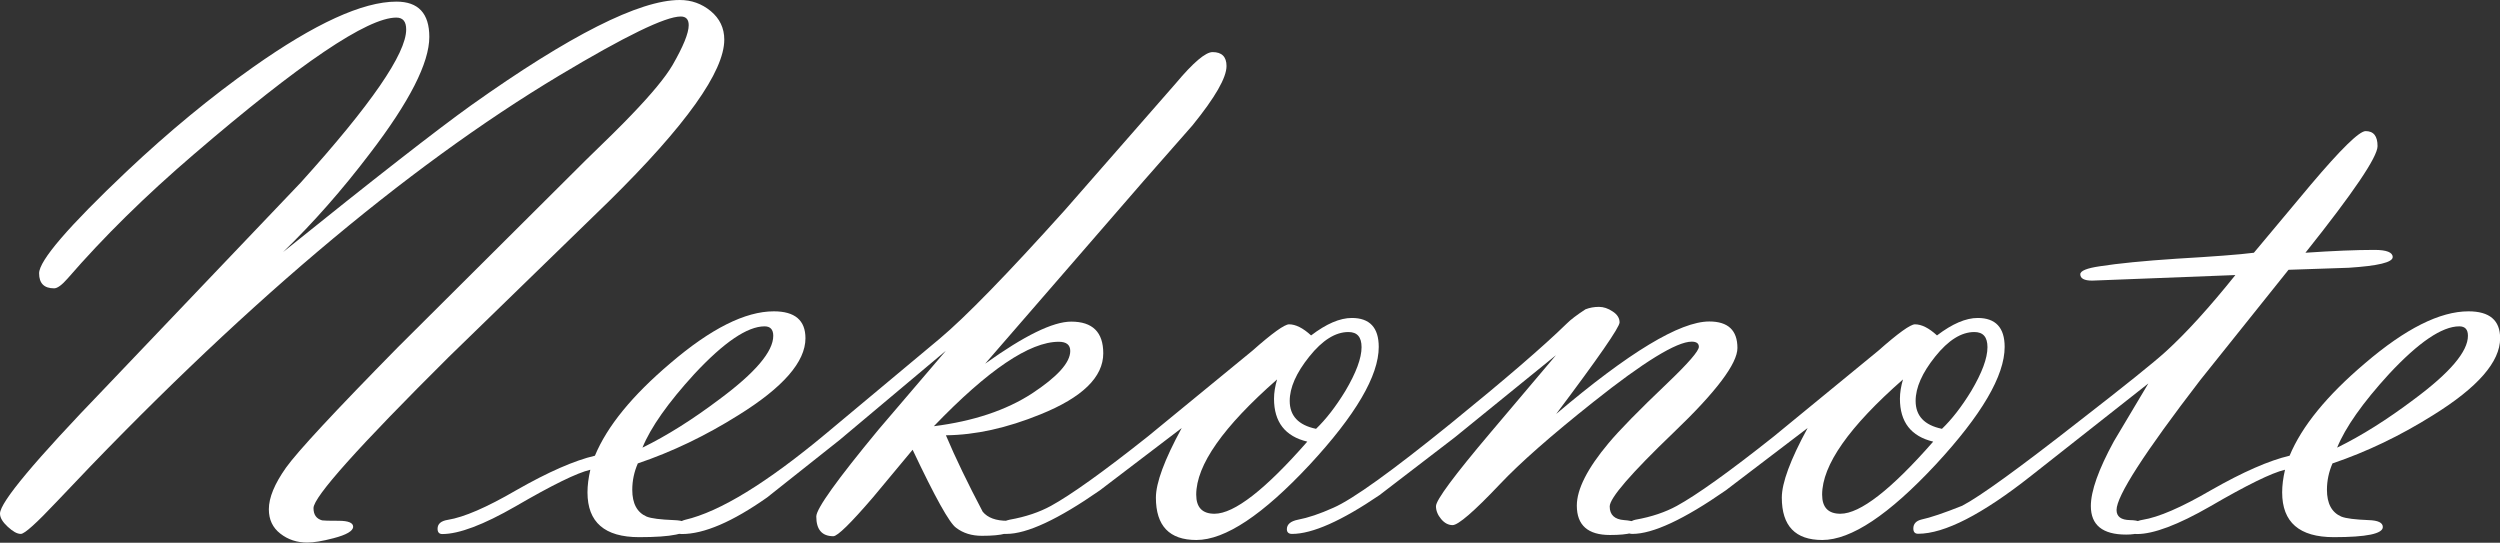 <?xml version="1.0" encoding="UTF-8"?><svg id="_イヤー_2" xmlns="http://www.w3.org/2000/svg" viewBox="0 0 184.77 40.11"><rect x="0" y="0" width="184.77" height="40.11" fill="#333333" stroke="none"/><defs><style>.cls-1{fill:#fff;}</style></defs><g id="_イヤー_1-2"><g><path class="cls-1" d="M20.92,18.63c6.72-5.41,11.35-9.02,13.89-10.84C42.11,2.6,47.26,0,50.24,0c.86,0,1.62,.27,2.29,.82,.66,.55,1,1.25,1,2.11,0,2.36-2.84,6.35-8.53,11.95l-11.84,11.51c-6.66,6.62-9.99,10.34-9.99,11.16,0,.49,.21,.79,.64,.91,.1,.02,.5,.03,1.22,.03s1.07,.15,1.07,.44c0,.31-.49,.6-1.46,.85-.8,.21-1.45,.32-1.93,.32-.76,0-1.43-.22-1.99-.66-.57-.44-.85-1.04-.85-1.8,0-.86,.42-1.88,1.27-3.08,.85-1.19,3.6-4.15,8.25-8.88l13.92-13.86c1.5-1.45,2.63-2.56,3.37-3.34,1.48-1.54,2.49-2.76,3.02-3.66,.8-1.39,1.2-2.37,1.2-2.96,0-.43-.2-.64-.59-.64-1.13,0-4.11,1.45-8.94,4.34C29.92,12.42,17.53,22.92,4.21,37.06c-1.51,1.6-2.39,2.4-2.67,2.4s-.59-.18-.97-.53c-.38-.35-.57-.67-.57-.97,0-.84,2.6-3.94,7.79-9.32l14.44-15.15c5.2-5.76,7.79-9.53,7.79-11.31,0-.59-.24-.88-.73-.88-2.13,0-7.12,3.37-14.97,10.11-3.56,3.05-6.66,6.1-9.32,9.17-.43,.49-.76,.73-1,.73-.74,0-1.11-.37-1.11-1.11,0-.94,2.17-3.46,6.5-7.56,3.09-2.91,6.19-5.47,9.32-7.68C23.27,1.74,26.8,.12,29.3,.12c1.62,0,2.43,.87,2.43,2.61,0,1.91-1.46,4.79-4.39,8.61-2.05,2.7-4.19,5.13-6.42,7.29Z"/><path class="cls-1" d="M43.62,34.72c-.98,.23-2.81,1.13-5.51,2.7-2.38,1.37-4.19,2.05-5.42,2.05-.23,0-.35-.13-.35-.39,0-.36,.25-.58,.76-.66,1.19-.19,2.87-.92,5.04-2.18,2.38-1.36,4.33-2.21,5.83-2.56,.9-2.17,2.75-4.44,5.57-6.83,2.99-2.56,5.54-3.84,7.65-3.84,1.56,0,2.34,.66,2.34,1.99,0,1.74-1.65,3.63-4.95,5.68-2.42,1.52-4.9,2.71-7.44,3.57-.27,.62-.41,1.27-.41,1.95,0,1.01,.35,1.67,1.06,1.98,.35,.14,1.02,.22,2.01,.26,.71,.02,1.06,.19,1.06,.51,0,.5-1.21,.75-3.62,.75-2.55,0-3.82-1.1-3.82-3.31,0-.51,.07-1.06,.21-1.67Zm3.87-1.64c1.8-.88,3.69-2.07,5.68-3.57,2.66-1.97,3.98-3.53,3.98-4.69,0-.47-.22-.7-.64-.7-1.27,0-3,1.17-5.19,3.52-1.95,2.13-3.23,3.95-3.84,5.45Z"/><path class="cls-1" d="M69.9,25.93l-7.85,6.59-5.36,4.25c-2.56,1.8-4.66,2.7-6.3,2.7-.23,0-.35-.13-.35-.39,0-.34,.2-.56,.59-.66,2.58-.6,6.06-2.74,10.46-6.41l8.35-6.97c1.91-1.6,5-4.77,9.26-9.51l8.2-9.37c1.29-1.54,2.2-2.31,2.72-2.31,.68,0,1.03,.34,1.03,1.03,0,.86-.84,2.32-2.52,4.39l-3.63,4.13-11.69,13.48c2.89-2.07,5.01-3.11,6.36-3.11,1.58,0,2.37,.78,2.37,2.34,0,1.76-1.54,3.26-4.63,4.51-2.5,1.02-4.83,1.53-7,1.55,.7,1.66,1.61,3.54,2.72,5.65,.37,.45,.98,.67,1.82,.67,.27,0,.41,.16,.41,.47,0,.43-.76,.64-2.29,.64-.74,0-1.38-.19-1.9-.59-.49-.33-1.56-2.26-3.22-5.77l-2.93,3.52c-1.64,1.91-2.62,2.87-2.93,2.87-.84,0-1.26-.49-1.26-1.46,0-.57,1.53-2.71,4.6-6.42l4.98-5.83Zm-.88,5.57c2.93-.37,5.34-1.18,7.24-2.41,1.89-1.24,2.84-2.29,2.84-3.15,0-.45-.28-.68-.85-.68-2.15,0-5.23,2.08-9.23,6.24Z"/><path class="cls-1" d="M87.33,31.64l-6.04,4.6c-3.09,2.15-5.39,3.22-6.91,3.22-.23,0-.35-.12-.35-.36,0-.38,.2-.61,.59-.69,1.19-.21,2.21-.56,3.05-1.02,1.46-.8,3.85-2.5,7.15-5.12l7.73-6.34c1.48-1.31,2.39-1.96,2.72-1.96,.49,0,1.03,.27,1.63,.82,1.13-.86,2.13-1.29,3.01-1.29,1.32,0,1.99,.71,1.99,2.14,0,2.13-1.7,5.03-5.1,8.7-3.46,3.71-6.25,5.57-8.38,5.57-1.99,0-2.99-1.04-2.99-3.13,0-1.09,.63-2.8,1.9-5.13Zm7.06-3.6c-3.98,3.49-5.98,6.33-5.98,8.52,0,.94,.45,1.41,1.35,1.41,1.46,0,3.75-1.78,6.86-5.33-1.64-.39-2.46-1.45-2.46-3.17,0-.45,.08-.93,.23-1.44Zm2.87,3.66c.72-.69,1.45-1.62,2.17-2.8,.8-1.35,1.2-2.43,1.2-3.24,0-.75-.32-1.12-.97-1.12-.96,0-1.92,.6-2.89,1.81-.97,1.21-1.45,2.3-1.45,3.28,0,1.1,.64,1.79,1.93,2.06Z"/><path class="cls-1" d="M115.02,30.59c5.37-4.55,9.14-6.83,11.31-6.83,1.39,0,2.08,.65,2.08,1.96,0,1.15-1.57,3.24-4.72,6.25-3.15,3.02-4.72,4.84-4.72,5.46s.36,.96,1.07,1.01c.71,.05,1.07,.22,1.07,.51,0,.39-.71,.59-2.12,.59-1.63,0-2.45-.72-2.45-2.17,0-1.21,.78-2.75,2.34-4.61,.8-.96,2.25-2.44,4.34-4.43,1.56-1.49,2.34-2.39,2.34-2.7,0-.25-.18-.38-.53-.38-1.11,0-3.54,1.49-7.27,4.46-3.11,2.47-5.41,4.49-6.91,6.08-1.91,2.02-3.08,3.02-3.49,3.02-.31,0-.6-.15-.85-.45-.25-.3-.38-.62-.38-.95,0-.45,1.35-2.27,4.04-5.45l4.83-5.71-7.5,6.09-5.54,4.25c-2.81,1.91-4.97,2.87-6.47,2.87-.25,0-.38-.12-.38-.35,0-.35,.27-.59,.82-.7,.74-.14,1.61-.43,2.61-.88,1.43-.62,4.34-2.71,8.73-6.27,3.94-3.2,6.79-5.65,8.53-7.35,.29-.29,.75-.64,1.38-1.05,.31-.12,.64-.18,1-.18,.33,0,.67,.11,1.01,.34,.34,.22,.51,.49,.51,.81,0,.35-1.56,2.61-4.69,6.77Z"/><path class="cls-1" d="M133.59,31.64l-6.04,4.6c-3.09,2.15-5.39,3.22-6.91,3.22-.23,0-.35-.12-.35-.36,0-.38,.2-.61,.59-.69,1.19-.21,2.21-.56,3.05-1.02,1.46-.8,3.85-2.5,7.15-5.12l7.73-6.34c1.48-1.31,2.39-1.96,2.72-1.96,.49,0,1.03,.27,1.63,.82,1.13-.86,2.13-1.29,3.01-1.29,1.32,0,1.99,.71,1.99,2.14,0,2.13-1.7,5.03-5.1,8.7-3.46,3.71-6.25,5.57-8.38,5.57-1.99,0-2.99-1.04-2.99-3.13,0-1.09,.63-2.8,1.9-5.13Zm7.06-3.6c-3.98,3.49-5.98,6.33-5.98,8.52,0,.94,.45,1.41,1.35,1.41,1.46,0,3.75-1.78,6.86-5.33-1.64-.39-2.46-1.45-2.46-3.17,0-.45,.08-.93,.23-1.44Zm2.87,3.66c.72-.69,1.45-1.62,2.17-2.8,.8-1.35,1.2-2.43,1.2-3.24,0-.75-.32-1.12-.97-1.12-.96,0-1.92,.6-2.89,1.81-.97,1.21-1.45,2.3-1.45,3.28,0,1.1,.64,1.79,1.93,2.06Z"/><path class="cls-1" d="M165.18,20.33l-10.55,.41c-.59,0-.88-.16-.88-.47,0-.25,.48-.45,1.44-.59,1.35-.21,3.24-.4,5.68-.56,2.71-.16,4.62-.3,5.71-.44l4.19-5.01c2.25-2.66,3.6-3.98,4.07-3.98,.59,0,.88,.37,.88,1.11,0,.8-1.78,3.43-5.33,7.88,2.05-.14,3.75-.21,5.1-.21,.9,0,1.35,.18,1.35,.53,0,.39-1.08,.65-3.25,.79l-4.45,.15-6.53,8.16c-4.12,5.36-6.18,8.56-6.18,9.59,0,.49,.33,.74,1,.75,.66,.01,1,.18,1,.5,0,.38-.43,.57-1.29,.57-1.74,0-2.61-.7-2.61-2.11,0-1.11,.57-2.71,1.7-4.78l2.55-4.28-8.67,6.83c-3.61,2.85-6.4,4.28-8.35,4.28-.23,0-.35-.13-.35-.39,0-.34,.2-.56,.59-.66,.66-.14,1.67-.48,3.02-1.02,1.31-.68,4.22-2.79,8.73-6.32,3.34-2.59,5.44-4.28,6.3-5.06,1.54-1.4,3.26-3.3,5.16-5.67Z"/><path class="cls-1" d="M168.87,34.72c-.98,.23-2.81,1.13-5.51,2.7-2.38,1.37-4.19,2.05-5.42,2.05-.23,0-.35-.13-.35-.39,0-.36,.25-.58,.76-.66,1.19-.19,2.87-.92,5.04-2.18,2.38-1.36,4.33-2.21,5.83-2.56,.9-2.17,2.75-4.44,5.57-6.83,2.99-2.56,5.54-3.84,7.65-3.84,1.56,0,2.34,.66,2.34,1.99,0,1.74-1.65,3.63-4.95,5.68-2.42,1.52-4.9,2.71-7.44,3.57-.27,.62-.41,1.27-.41,1.95,0,1.01,.35,1.67,1.06,1.98,.35,.14,1.02,.22,2.01,.26,.71,.02,1.06,.19,1.06,.51,0,.5-1.21,.75-3.62,.75-2.55,0-3.82-1.1-3.82-3.31,0-.51,.07-1.06,.21-1.67Zm3.87-1.64c1.8-.88,3.69-2.07,5.68-3.57,2.66-1.97,3.98-3.53,3.98-4.69,0-.47-.21-.7-.64-.7-1.27,0-3,1.17-5.19,3.52-1.95,2.13-3.23,3.95-3.84,5.45Z"/></g></g></svg>
